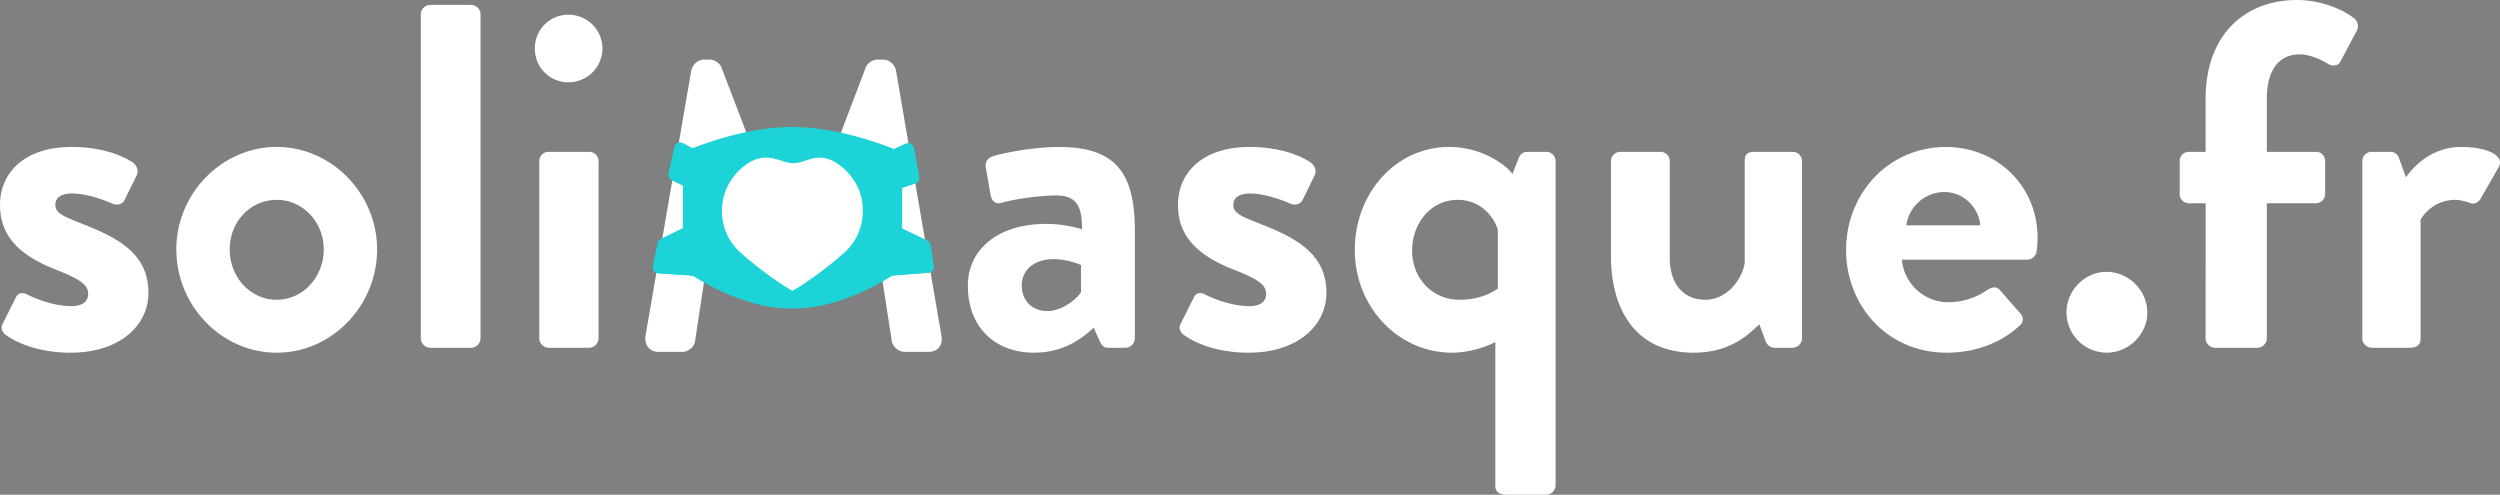 <svg xmlns="http://www.w3.org/2000/svg" viewBox="0 0 2067.15 409.06"><rect x="0" y="0" width="2067.15" height="409.06" fill="#808080" stroke="none"/><defs><style>.cls-1,.cls-2,.cls-4{fill:#fff;}.cls-2{stroke:#fff;}.cls-2,.cls-3{stroke-width:10px;}.cls-3,.cls-5{fill:#1cd3d8;}.cls-3{stroke:#1cd3d8;stroke-linecap:round;stroke-linejoin:round;}.cls-4{stroke:#000;stroke-miterlimit:10;}</style></defs><g id="Calque_2" data-name="Calque 2"><g id="Calque_1-2" data-name="Calque 1"><g id="solimasque.fr"><path id="Tracé_71-2" data-name="Tracé 71-2" class="cls-1" d="M4.45,276.62c8.51,6.48,27.14,15,53.87,15,40.9,0,64.4-22.68,64.4-49.41,0-31.59-23.49-45-54.68-57.1-15-6.08-22.28-8.51-22.28-15.8,0-5.27,4.05-9.32,13.77-9.32,15.39,0,33.62,8.51,33.62,8.51,3.24,1.21,7.69.81,9.72-2.84L113,145c2-4.05,0-8.51-3.64-10.93-8.51-5.67-25.91-12.56-49.82-12.56C18.22,121.51,0,144.6,0,169.3s14.58,41.31,45.76,53.46c21.47,8.5,27.14,13,27.14,20.25,0,6.88-5.67,10.12-13.77,10.12-18.63,0-36.86-9.72-36.86-9.72-3.64-2-7.69-1.21-9.31,2.84L2,268.12C.4,271.36,2,274.6,4.45,276.62ZM145.8,206.16c0,46.57,37.26,85.45,83,85.45s83-38.88,83-85.45c0-45.77-37.26-84.65-83-84.65S145.8,160.39,145.8,206.16Zm44.14,0c0-22.68,17-40.91,38.89-40.91,21.46,0,38.88,18.23,38.88,40.91,0,23.08-17.42,41.71-38.88,41.71C207,247.87,189.94,229.24,189.94,206.16Zm158,73.7a8,8,0,0,0,7.7,7.7h34a8,8,0,0,0,7.7-7.7V11.75a8,8,0,0,0-7.7-7.7h-34a8,8,0,0,0-7.7,7.7ZM469.8,68.05a28.1,28.1,0,0,0,28.35-27.83v-.11a28.09,28.09,0,0,0-28.23-27.95h-.12a27.65,27.65,0,0,0-27.54,27.77v.18a27.65,27.65,0,0,0,27.37,27.94ZM445.9,279.86a8,8,0,0,0,7.7,7.7h33.61a8,8,0,0,0,7.7-7.7V133.25a7.69,7.69,0,0,0-7.69-7.69H453.6a7.69,7.69,0,0,0-7.7,7.68V279.86Zm354.38-43.74c0,34.42,22.28,55.48,54.68,55.48,25.1,0,40.09-12.15,49.4-20.65l4.87,10.94c2,4.45,4,5.67,6.88,5.67h14.58a8,8,0,0,0,7.69-7.7V192c0-44.15-11.74-70.47-62.36-70.47-25.92,0-51.85,6.48-55.09,7.7-3.64,1.21-6.88,4-5.66,10.12l3.64,21.06c.81,5.26,3.65,8.91,9.32,7.29,9.31-2.83,30.37-6.07,45.36-6.07s21.46,7.29,21.06,27.94a104,104,0,0,0-29.57-4.45c-41.31,0-64.8,22.27-64.8,51Zm44.55,0c0-13,10.53-21.87,26.33-21.87,11.74,0,22.68,4.86,22.68,4.86v22.28c-2.43,4.86-15,15.8-28,15.8-12.55,0-21-8.92-21-21.07Zm133.65,40.5c8.5,6.48,27.13,15,53.86,15,40.91,0,64.4-22.68,64.4-49.41,0-31.59-23.49-44.95-54.67-57.1-15-6.08-22.28-8.5-22.28-15.8,0-5.26,4.05-9.31,13.77-9.31,15.39,0,33.62,8.5,33.62,8.5,3.24,1.22,7.69.81,9.72-2.83L1087,145c2-4.05,0-8.5-3.64-10.93-8.51-5.67-25.92-12.55-49.82-12.55-41.31,0-59.53,23.08-59.53,47.79s14.58,41.31,45.76,53.46c21.47,8.5,27.14,13,27.14,20.25,0,6.88-5.67,10.12-13.77,10.12-18.63,0-36.86-9.72-36.86-9.72-3.64-2-7.7-1.21-9.31,2.84l-10.94,21.87c-1.62,3.24,0,6.48,2.43,8.5Zm141.75-70.06c0,47.79,36.45,85.05,80.2,85.05,15.8,0,30.37-5.67,36-8.91V401.36c0,4.86,2.43,7.7,9.72,7.7h32.4a8,8,0,0,0,7.7-7.7V133.26a7.69,7.69,0,0,0-7.69-7.7h-15.82a7.27,7.27,0,0,0-6.88,4.86l-5.27,13.37c-6.07-8.11-25.92-22.28-52.24-22.28C1153.84,121.51,1120.23,160,1120.23,206.56Zm47.39.81c0-22.68,15.39-42.12,37.67-42.12,20.65,0,30.78,16.2,33.2,24.71v48.6s-11.33,9.31-31.58,9.31c-22.69,0-39.3-17.82-39.3-40.5Zm164.43,4.45c0,41.31,18.23,79.79,68.44,79.79,32,0,47-17,54.28-23.49l4.85,13.37c1.21,3.23,3.65,6.07,7.7,6.07h15a8,8,0,0,0,7.7-7.7V133.25a7.7,7.7,0,0,0-7.68-7.7h-30.8c-6.48,0-8.91,1.62-8.91,7.7v84.24c-2.43,14.58-15.39,30.37-32.4,30.37-18.63,0-29.56-13.36-29.56-34.83V133.25a7.7,7.7,0,0,0-7.69-7.7h-33.22a7.7,7.7,0,0,0-7.7,7.69h0Zm194.4-5.26c0,46.57,34.42,85.05,83,85.05,26.33,0,47-9.72,60.35-22.27,4-3.24,3.24-7.7.4-10.53l-16.61-19c-2.83-3.24-6.48-2.43-10.53,0a56.24,56.24,0,0,1-31.59,10.12,38.63,38.63,0,0,1-38.88-35.23H1676.3a7.83,7.83,0,0,0,7.69-6.89,99.71,99.71,0,0,0,.81-10.93c0-43.74-34-75.33-75.73-75.33C1560.87,121.51,1526.45,160.79,1526.45,206.56Zm49.81-20.25a31.91,31.91,0,0,1,31.59-27.54c15.39,0,28.35,12.55,29.56,27.54ZM1708.7,258.4a33.35,33.35,0,0,0,33.21,33.21c18.22,0,33.61-15,33.61-33.21s-15.39-33.62-33.61-33.62S1708.7,240.17,1708.7,258.4Zm115,21.46a8,8,0,0,0,7.7,7.7h35.23a8,8,0,0,0,7.7-7.7V168.08h40.5a7.69,7.69,0,0,0,7.7-7.69h0V133.25a7.45,7.45,0,0,0-7.19-7.7h-41V81.81c0-23.49,9.72-36.85,27.14-36.85,8.91,0,18.63,4.86,23.9,8.1,3.64,2,8.1,1.21,9.72-2l13.77-25.93a8,8,0,0,0-1.62-9.31C1940,9.32,1920.92,0,1899.46,0c-42.93,0-75.74,28.35-75.74,81.81v43.75H1810a7.44,7.44,0,0,0-7.69,7.19,4.34,4.34,0,0,0,0,.51v27.13a7.7,7.7,0,0,0,7.68,7.7h13.78Zm129.6,0a8,8,0,0,0,7.7,7.7h31.18c5.67,0,9.32-2,9.32-7.7v-98c2.83-5.67,12.55-16.61,28.75-16.61,4.46,0,10.53,2,11.75,2.43,3.24,1.62,7.29,0,9.31-3.64l15-26.32c4.86-10.13-12.15-16.2-31.19-16.2-25.1,0-40.09,17-45.76,25.11l-5.67-15.8c-1.22-3.25-3.65-5.27-7.29-5.27H1961a7.7,7.7,0,0,0-7.7,7.69h0Z"/><g id="favicon2"><path id="Tracé_50-2" data-name="Tracé 50-2" class="cls-2" d="M538.68,278.46c-.61,4.57,1.52,7.5,5.79,7.5h19.82c2.44,0,5.18-2.28,5.49-4.57l22-145.85H593l44.15,104c.61,2,8.59,2.57,11,2.57h13.41c2.75,0,10.54-3.61,11.15-5.57l46.17-101h.92L742.34,281.4a6.39,6.39,0,0,0,5.79,4.56H768c4.27,0,6.4-2.93,5.49-7.5L735.94,59.19c-.61-2.61-3.05-4.89-5.49-4.89h-4.88a5.79,5.79,0,0,0-5.18,3.59L657,224.62h-1.22L592,57.88c-.61-2-3.35-3.59-5.18-3.59H582c-2.44,0-4.88,2.28-5.49,4.89Z"/></g><g id="Groupe_46" data-name="Groupe 46"><polygon class="cls-3" points="575.44 129.85 575.43 152.9 567.57 149.16 566.07 148.45 564.58 147.74 564.57 147.74 557.83 144.53 562.55 122.95 566.63 125.13 567.25 125.47 568.98 126.39 570.7 127.31 575.44 129.85"/><polygon class="cls-3" points="575.43 188.94 575.43 223.06 571.23 222.78 568.14 222.57 565.15 222.37 564.58 222.33 544.82 221 548.83 202.13 564.57 194.33 564.58 194.32 566.07 193.58 567.57 192.84 575.43 188.94"/><polygon class="cls-3" points="755.07 146.96 745.88 150.05 744.38 150.55 742.88 151.06 737.39 152.9 737.38 129.66 741.33 127.85 743.15 127.02 744.96 126.19 745.58 125.9 750.78 123.52 755.07 146.96"/><polygon class="cls-3" points="767.08 220.56 745.88 222.17 745.59 222.2 745.58 222.2 742.71 222.41 742.7 222.41 739.74 222.64 734.22 223.06 734.22 188.94 742.88 193.1 744.38 193.82 745.88 194.54 764.36 203.41 767.08 220.56"/><circle class="cls-4" cx="654.09" cy="179.44" r="64.72"/><g id="Tracé_54" data-name="Tracé 54"><path class="cls-5" d="M693.76,248.88l0,0,.09,0Z"/><path class="cls-5" d="M745.58,125.9l-1.74-.76-.69-.3-.79-.33-1.09-.46-2.5-1-2-.81-1.42-.55c-15.13-5.77-44.43-15.38-74.5-16.52h0c-1.22,0-2.43-.07-3.65-.09L655,105c-.57,0-1.14,0-1.7,0-1.22,0-2.43,0-3.65.09h0c-30.07,1.14-59.37,10.75-74.5,16.52l-1.42.55-2,.81c-.91.36-1.75.71-2.5,1l-1.09.46-.79.33c-.25.11-.46.21-.68.29h0c-1.33.57-2,.9-2,.9v21.7h0v46.59h0v28.23l.14.09.16.11.21.15h0c4.93,3.59,44.49,31.18,86.06,32.24.82,0,1.63,0,2.45,0,.54,0,1.08,0,1.62,0s1.08,0,1.62,0c12.43,0,25.54-2.7,36.86-6.27l0,0h.08a199.06,199.06,0,0,0,51.52-26l.22-.15.16-.11.14-.09V126Zm-58.34,92.19c-14,11.3-27.37,20-32,22.4-5.83-3.05-25.55-16-43-31.69-20-17.94-14.63-42-14.63-42h0c1.69-11.77,8.51-21.46,14.67-27,8.13-7.31,15-9.48,21-9.48,8.73,0,15.69,4.58,22.26,4.58.24,0,.49,0,.73,0h.3c6.56,0,13-4.56,21.24-4.56,5.69,0,12.28,2.16,20.42,9.48,6.17,5.55,13,15.24,14.67,27l.06.43,0,.2a2.07,2.07,0,0,0,0,.22c.66,4.09,2.57,21.88-10.77,37.1a48.27,48.27,0,0,1-4,4.08C694.59,212,690.9,215.15,687.24,218.09Z"/></g><polygon class="cls-3" points="767.08 220.56 745.88 222.17 745.59 222.2 745.58 222.2 742.71 222.41 742.7 222.41 739.74 222.64 734.22 223.06 734.22 188.94 742.88 193.1 744.38 193.82 745.88 194.54 764.36 203.41 767.08 220.56"/><polygon class="cls-3" points="755.07 146.96 745.88 150.05 744.38 150.55 742.88 151.06 737.39 152.9 737.38 129.66 741.33 127.85 743.15 127.02 744.96 126.19 745.58 125.9 750.78 123.52 755.07 146.96"/><polygon class="cls-3" points="575.44 129.85 575.43 152.9 567.57 149.16 566.07 148.45 564.58 147.74 564.57 147.74 557.83 144.53 562.55 122.95 566.63 125.13 567.25 125.47 568.98 126.39 570.7 127.31 575.44 129.85"/><polygon class="cls-3" points="575.43 188.94 575.43 223.06 571.23 222.78 568.14 222.57 565.15 222.37 564.58 222.33 544.82 221 548.83 202.13 564.57 194.33 564.58 194.32 566.07 193.58 567.57 192.84 575.43 188.94"/></g></g></g></g></svg>